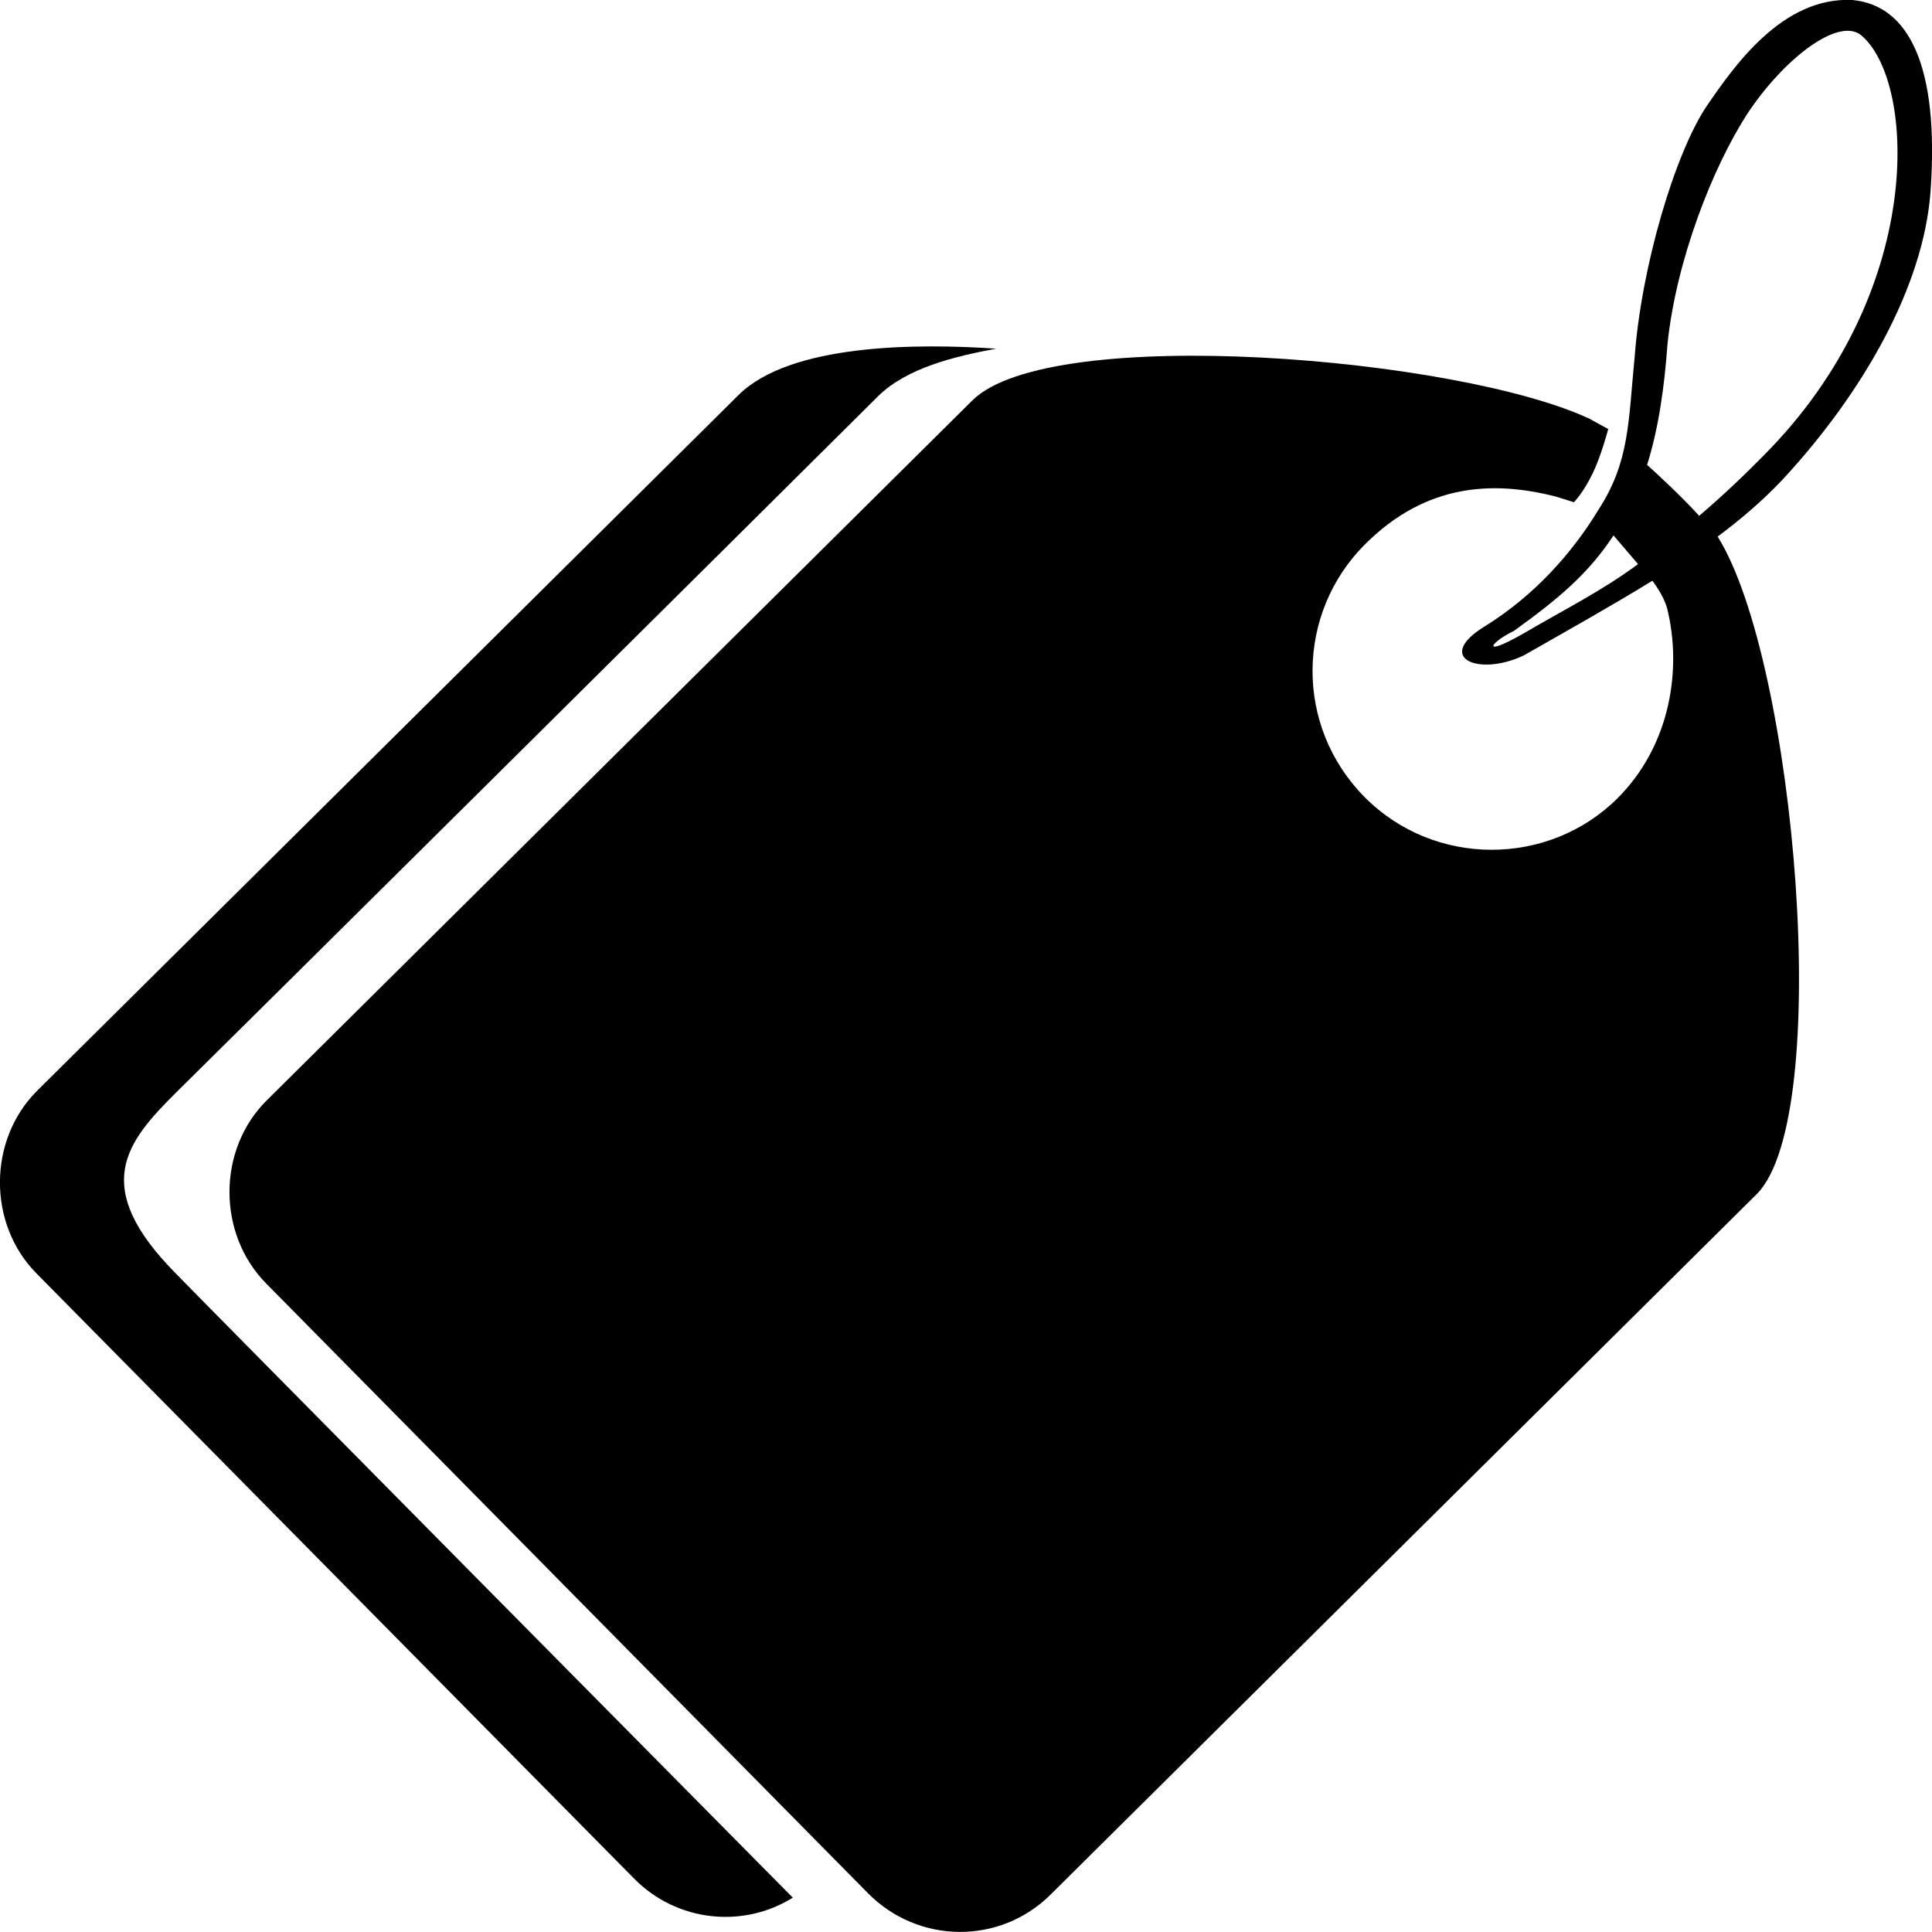 <?xml version="1.0" encoding="utf-8"?>
<!-- Generator: Adobe Illustrator 22.0.1, SVG Export Plug-In . SVG Version: 6.00 Build 0)  -->
<svg version="1.1" id="Layer_1" xmlns="http://www.w3.org/2000/svg" xmlns:xlink="http://www.w3.org/1999/xlink" x="0px" y="0px"
	 viewBox="0 0 512 512" style="enable-background:new 0 0 512 512;" xml:space="preserve">
<g>
	<path d="M46.8,289.4C60.3,276.1,192.7,144.8,232.7,105c7.7-7.6,20.6-10.6,31.3-12.6c-20.7-1.4-54.5-1.4-68.3,12.3L9.8,289.1
		c-13,13-13.1,35.2-0.2,48.3L168,497.8c11.4,11.6,29,13.3,42.1,5.1c-0.9-0.9-160.9-162.6-163.4-165.3
		C23.7,314.4,33.4,302.7,46.8,289.4z"/>
	<g>
		<path d="M472.4,127.1c21.4-23.1,37.3-51.1,39.2-76.2C514,17.6,505.9,1.4,490.9,0c-18.6-0.9-31.4,17.6-38.6,28.1
			c-8.4,12.5-17.3,42.4-19.1,66.5c-1.7,17.2-1.3,27.7-9.6,40.5c-6.9,11.4-17,22.8-30.3,31c-13.2,8.2-1.5,13.3,10.5,7.6
			c12.3-7,23.7-13.4,34.1-19.8c1.7,2.3,3.2,4.8,3.9,7.3c4,16.1,0.9,36.4-13.2,50.4c-18.2,18.1-48.5,18.3-67-0.4
			c-18.6-18.8-18.2-48.8,0.3-67.1c16-15.9,33.7-16.8,50.4-12.5c1.7,0.5,4.8,1.5,4.8,1.5s2.5-2.5,5-7.7c2.2-4.5,4.1-11.7,4.1-11.7
			s-3.9-2.1-4.7-2.6c-34.6-16.4-143.1-25.5-163.8-5l-187,185.5c-13.2,13.1-13.1,35.4-0.2,48.5L230,501.7c13.3,13.5,35,13.8,48.5,0.3
			l187-185.5c20.6-20.4,10.4-141.2-10.3-174.3C461.5,137.5,467.2,132.6,472.4,127.1z M403,168.3c-10.5,5.9-8.2,2-1.8-1.1
			c12.2-8.8,19.7-15.2,26.4-25.3c2.2,2.6,5.6,6.5,6.5,7.6C424.3,156.7,415.7,160.9,403,168.3z M450.3,136.7
			c-4.8-5.3-12.1-12-13.8-13.5c3.1-9.9,4.6-20.9,5.4-32c2.3-22.3,12-46.8,21-60.8c9.7-14.8,24.4-26.1,30.4-21
			c14.5,12.3,17.2,68.1-26,111.4C462.1,126.1,456.5,131.4,450.3,136.7z"/>
	</g>
</g>
</svg>
